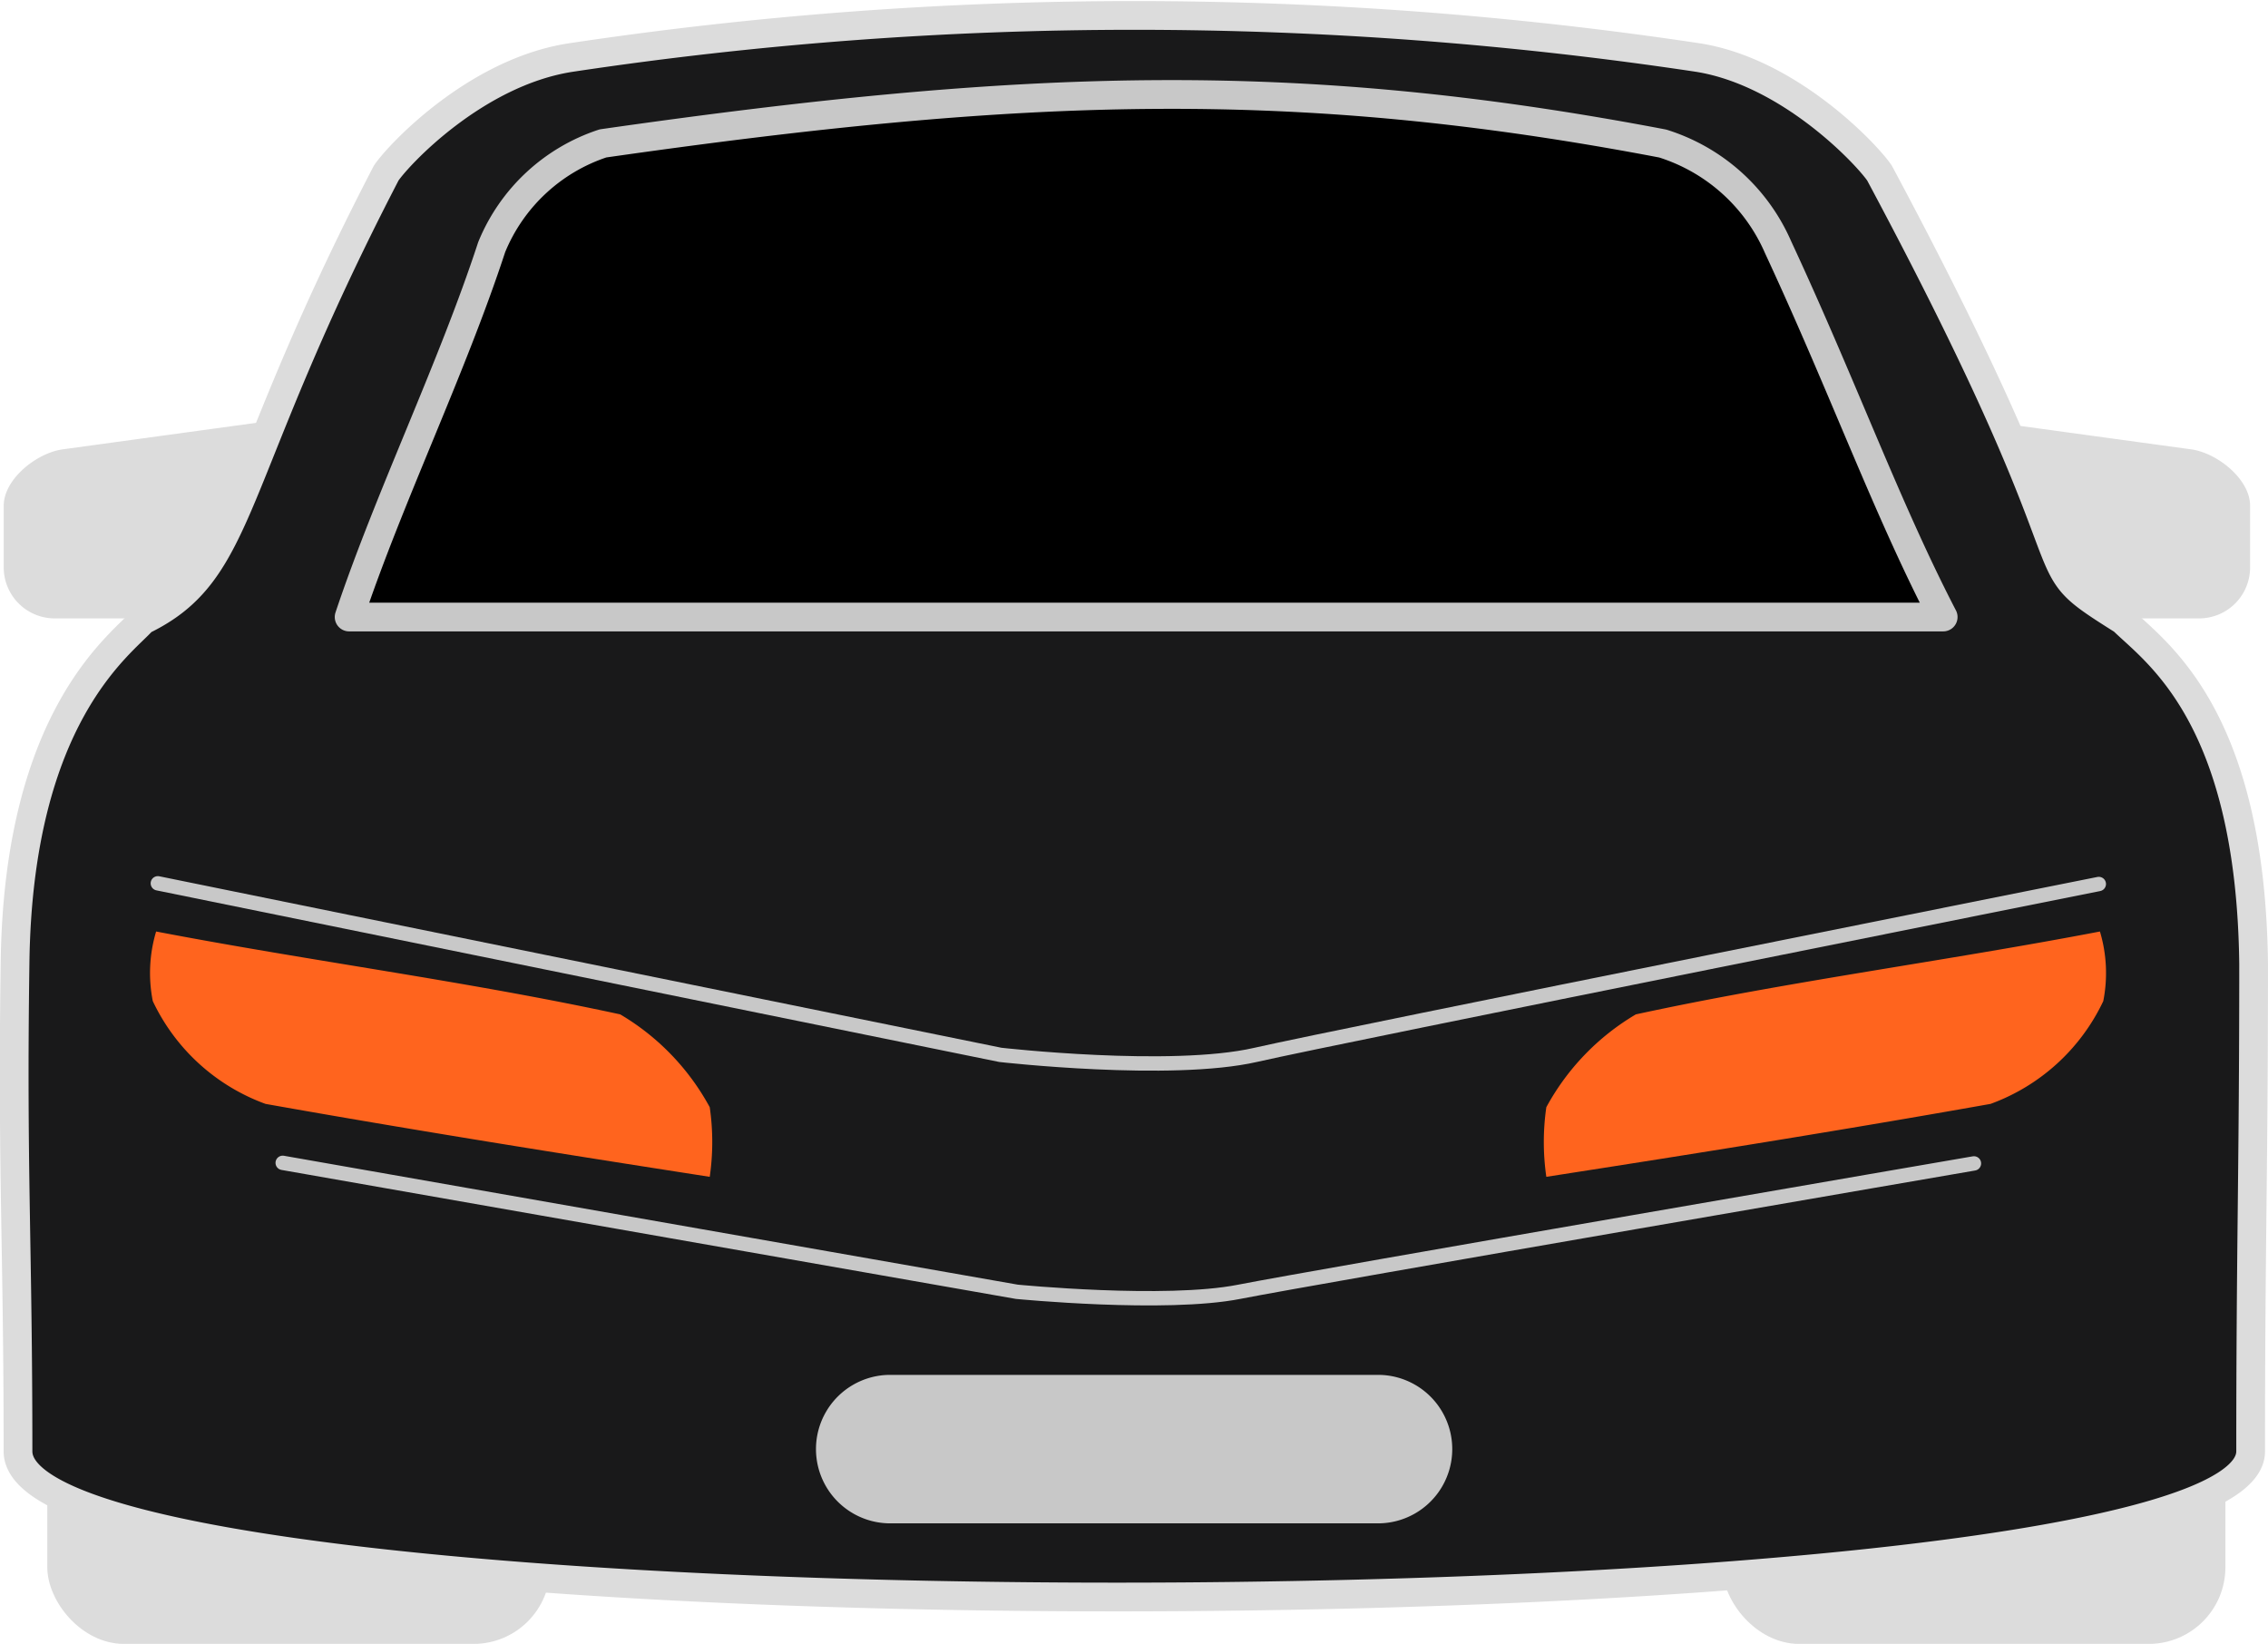 <svg xmlns="http://www.w3.org/2000/svg" width="118.392" height="85.805" viewBox="0 0 118.392 85.805"><g transform="translate(-806.568 -1090.317)"><g transform="translate(806.764 1091.123)"><path d="M123.754,22.141l-12.633,1.731c-1.384.173-3.115,1.558-3.115,2.942V30.1a2.662,2.662,0,0,0,2.6,2.6h7.441A99.659,99.659,0,0,0,123.754,22.141Z" transform="translate(-108.007 -1.229)" fill="#dcdcdc" fill-rule="evenodd"/><rect width="26.253" height="15.752" rx="4" transform="translate(2.273 69.247)" fill="#dcdcdc"/><rect width="26.253" height="15.752" rx="4" transform="translate(89.719 69.247)" fill="#dcdcdc"/><path d="M108.007,22.141l12.633,1.731c1.384.173,3.115,1.557,3.115,2.942V30.1a2.661,2.661,0,0,1-2.6,2.6h-7.441A99.655,99.655,0,0,1,108.007,22.141Z" transform="translate(-6.494 -1.229)" fill="#dcdcdc" fill-rule="evenodd"/><path d="M2.343,74.7c0-10.821-.31-14.625-.155-25.446C2.343,36.27,7.767,32.56,8.852,31.323c5.352-2.59,4.35-7.236,12.709-23.342.62-.927,4.649-5.256,9.609-6.029a197.92,197.92,0,0,1,58.893,0c4.8.773,8.834,5.1,9.454,6.029,12.212,22.817,7.13,19.825,12.708,23.342,1.7,1.668,6.664,4.947,6.819,17.931,0,10.821-.155,14.625-.155,25.446C118.889,84.622,2.343,85.048,2.343,74.7Z" transform="translate(-1.599 0.25)" fill="#19191a" stroke="#dcdcdc" stroke-width="1.5" fill-rule="evenodd"/><path d="M31.364,9.579a9.472,9.472,0,0,0-5.812,5.415C23.471,21.35,20.2,28.05,18.111,34.3h83.211c-2.971-5.73-5.2-11.954-8.617-19.3a9.737,9.737,0,0,0-6.027-5.415C67.449,5.918,53.335,6.437,31.364,9.579Z" transform="translate(-0.082 -2.9)" stroke="#c8c8c8" stroke-linecap="round" stroke-linejoin="round" stroke-width="1.5" fill-rule="evenodd"/><path d="M3.875,0H29.339a3.875,3.875,0,0,1,0,7.75H3.875a3.875,3.875,0,0,1,0-7.75Z" transform="translate(42.399 70.957)" fill="#c8c8c8"/><path d="M-5915.37-11800.93l38.322,6.73s7.759.76,11.613,0,38.35-6.7,38.35-6.7" transform="translate(5929.931 11860.82)" fill="none" stroke="#c8c8c8" stroke-linecap="round" stroke-linejoin="round" stroke-width="0.75"/><path d="M-5915.37-11800.93l43.98,8.954s8.9,1.012,13.329,0,44.012-8.918,44.012-8.918" transform="translate(5923.413 11846.23)" fill="none" stroke="#c8c8c8" stroke-linecap="round" stroke-linejoin="round" stroke-width="0.75"/><path d="M9.719,51.839c8.133,1.557,16.267,2.6,24.227,4.326a12.608,12.608,0,0,1,4.672,4.845,12.64,12.64,0,0,1,0,3.634c-7.787-1.211-15.4-2.423-23.189-3.807a10.474,10.474,0,0,1-5.884-5.365A7.546,7.546,0,0,1,9.719,51.839Z" transform="translate(-1.765 -4.024)" fill="#ff641e" fill-rule="evenodd"/><path d="M38.461,51.839c-8.133,1.557-16.267,2.6-24.227,4.326A12.608,12.608,0,0,0,9.562,61.01a12.639,12.639,0,0,0,0,3.634c7.787-1.211,15.4-2.423,23.189-3.807a10.474,10.474,0,0,0,5.884-5.364A7.546,7.546,0,0,0,38.461,51.839Z" transform="translate(70.962 -4.024)" fill="#ff641e" fill-rule="evenodd"/></g></g></svg>
